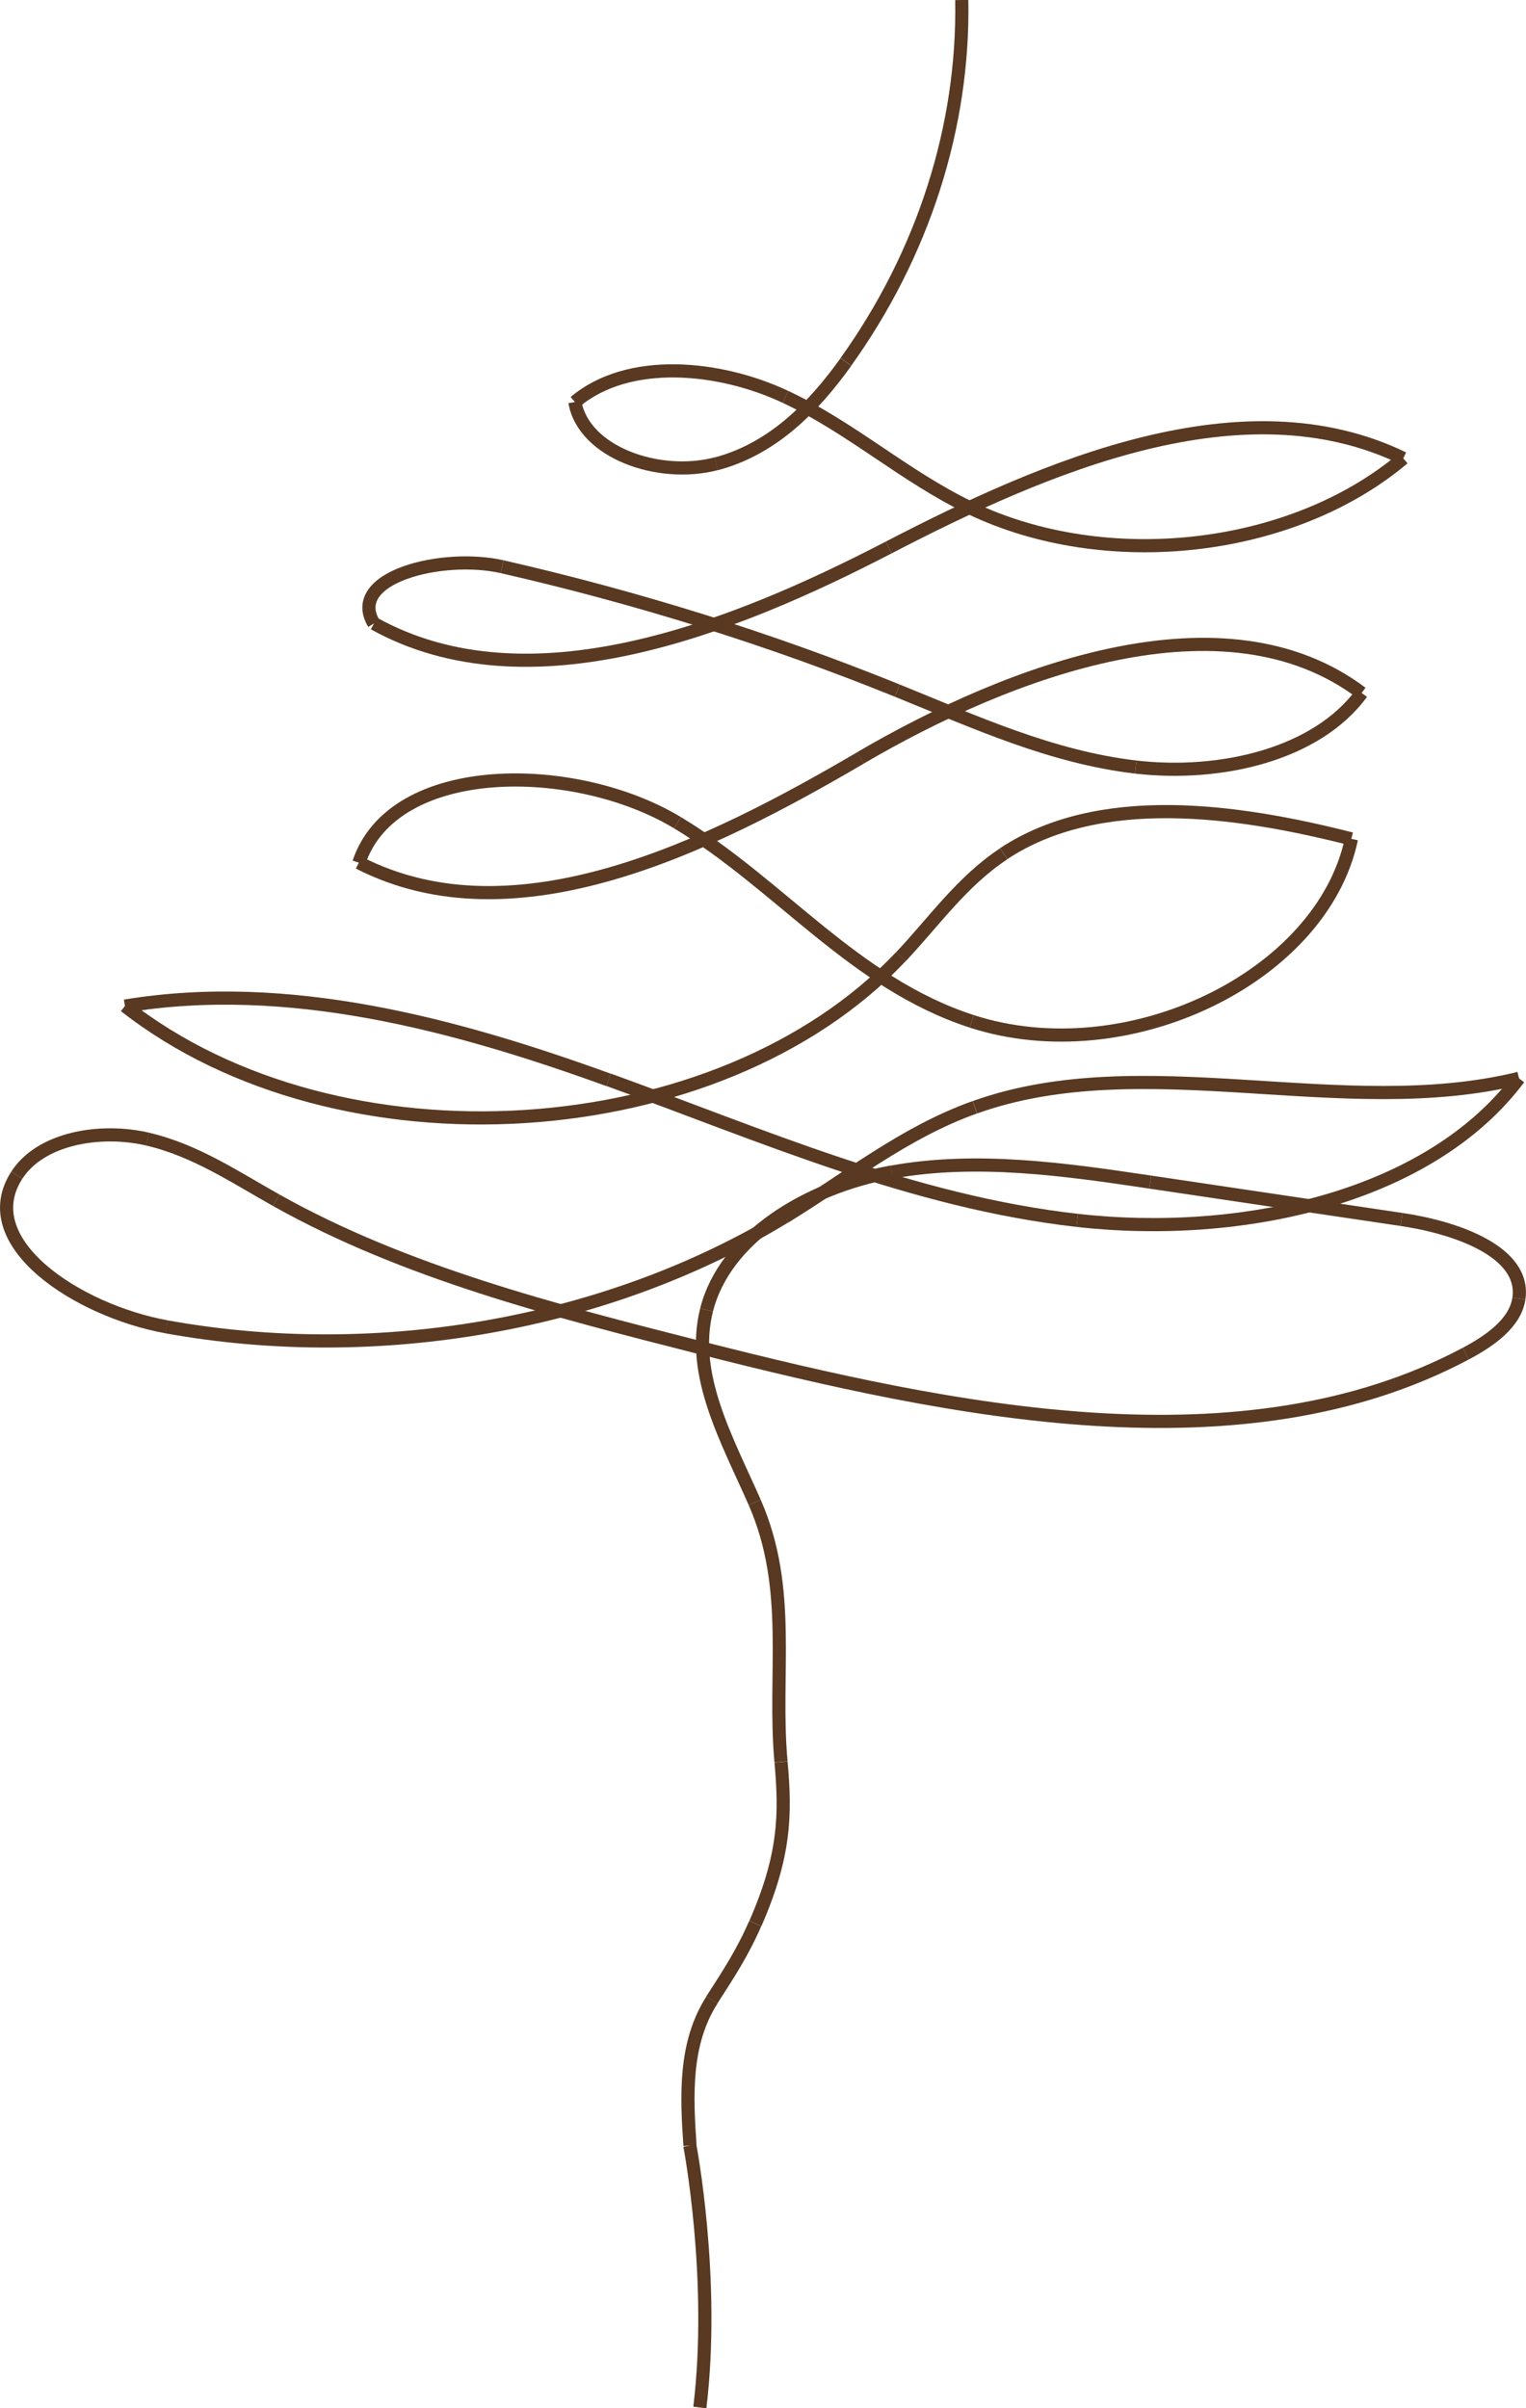<?xml version="1.0" encoding="UTF-8"?><svg id="Layer_2" xmlns="http://www.w3.org/2000/svg" width="116" height="183.07" viewBox="0 0 116 183.07"><defs><style>.cls-1{fill:none;stroke:#593921;stroke-miterlimit:10;}</style></defs><g id="Layer_1-2"><path class="cls-1" d="m52.44,163.1s1.94,10.14.76,19.91"/><path class="cls-1" d="m54.12,152.03c-2.12,3.31-1.93,7.31-1.67,11.07"/><path class="cls-1" d="m57.41,146.22c-.97,2.22-2,3.79-3.3,5.81"/><path class="cls-1" d="m59.37,133.94c.36,3.97.31,7.11-1.95,12.28"/><path class="cls-1" d="m57.37,114.21c2.9,6.62,1.39,13.03,2,19.72"/><path class="cls-1" d="m53.71,99.58c-1.25,4.95,1.58,9.89,3.66,14.63"/><path class="cls-1" d="m67.79,89.09c-6.46,1.17-12.7,5-14.08,10.49"/><path class="cls-1" d="m87.44,89.86c-6.5-.97-13.2-1.93-19.66-.76"/><path class="cls-1" d="m106.53,92.7c-6.36-.95-12.73-1.89-19.09-2.84"/><path class="cls-1" d="m115.46,98.71c.52-3.56-4.78-5.4-8.93-6.01"/><path class="cls-1" d="m111.42,102.9c1.87-.99,3.77-2.34,4.04-4.19"/><path class="cls-1" d="m53.28,102.46c19.18,4.87,41.17,9.46,58.14.44"/><path class="cls-1" d="m21,91.24c9.73,5.47,21.1,8.38,32.28,11.22"/><path class="cls-1" d="m11.21,86.59c3.62.84,6.65,2.89,9.79,4.65"/><path class="cls-1" d="m1.28,89.33c1.81-2.8,6.31-3.58,9.94-2.74"/><path class="cls-1" d="m12.66,100.86c-6.74-1.22-14.7-6.4-11.38-11.53"/><path class="cls-1" d="m59.66,92.5c-13.39,8.17-30.89,11.28-47.01,8.36"/><path class="cls-1" d="m74.1,84.17c-5.38,1.92-9.7,5.44-14.44,8.34"/><path class="cls-1" d="m115.47,81.97c-13.38,3.28-28.52-2.39-41.36,2.2"/><path class="cls-1" d="m81.89,92.77c12.53,1.41,26.78-1.74,33.57-10.8"/><path class="cls-1" d="m46.26,82.08c11.63,4.21,23.1,9.27,35.63,10.69"/><path class="cls-1" d="m9.5,76.48c12.41-2.05,25.13,1.4,36.76,5.61"/><path class="cls-1" d="m68.48,72.72c-13.83,14.66-42.73,16.5-58.98,3.75"/><path class="cls-1" d="m76.3,64.9c-3.19,2.11-5.29,5.15-7.82,7.83"/><path class="cls-1" d="m102.72,63.77c-8.79-2.24-19.17-3.66-26.42,1.12"/><path class="cls-1" d="m73.87,77.64c11.78,3.82,26.63-3.32,28.86-13.87"/><path class="cls-1" d="m51.5,62.54c7.81,4.71,13.42,12.2,22.37,15.1"/><path class="cls-1" d="m27.28,65.58c2.61-7.83,16.41-7.75,24.22-3.04"/><path class="cls-1" d="m65.42,57.61c-11.44,6.7-26.24,14.07-38.14,7.97"/><path class="cls-1" d="m103.5,52.68c-10.39-7.84-26.64-1.77-38.09,4.93"/><path class="cls-1" d="m86.34,58.31c6.43.74,13.74-.94,17.17-5.63"/><path class="cls-1" d="m68.21,52.5c5.86,2.37,11.7,5.06,18.13,5.81"/><path class="cls-1" d="m38.17,43.08c10.32,2.36,20.39,5.51,30.04,9.42"/><path class="cls-1" d="m28.42,47.4c-2.12-3.54,5.24-5.35,9.75-4.32"/><path class="cls-1" d="m67.55,41.62c-11.95,6.2-27.39,12.28-39.12,5.78"/><path class="cls-1" d="m106.67,34.84c-12.17-5.9-27.17.58-39.12,6.78"/><path class="cls-1" d="m73.73,38.6c10.35,4.98,24.5,3.37,32.94-3.76"/><path class="cls-1" d="m59.71,30.17c5.02,2.35,9.03,6.03,14.02,8.43"/><path class="cls-1" d="m43.7,30.56c4.07-3.43,10.99-2.75,16.01-.39"/><path class="cls-1" d="m54.45,35.25c-4.37,1.15-10.08-.85-10.75-4.69"/><path class="cls-1" d="m64.3,27.52c-2.38,3.32-5.49,6.59-9.86,7.74"/><path class="cls-1" d="m73.11,0c.17,9.63-2.92,19.28-8.81,27.51"/></g></svg>